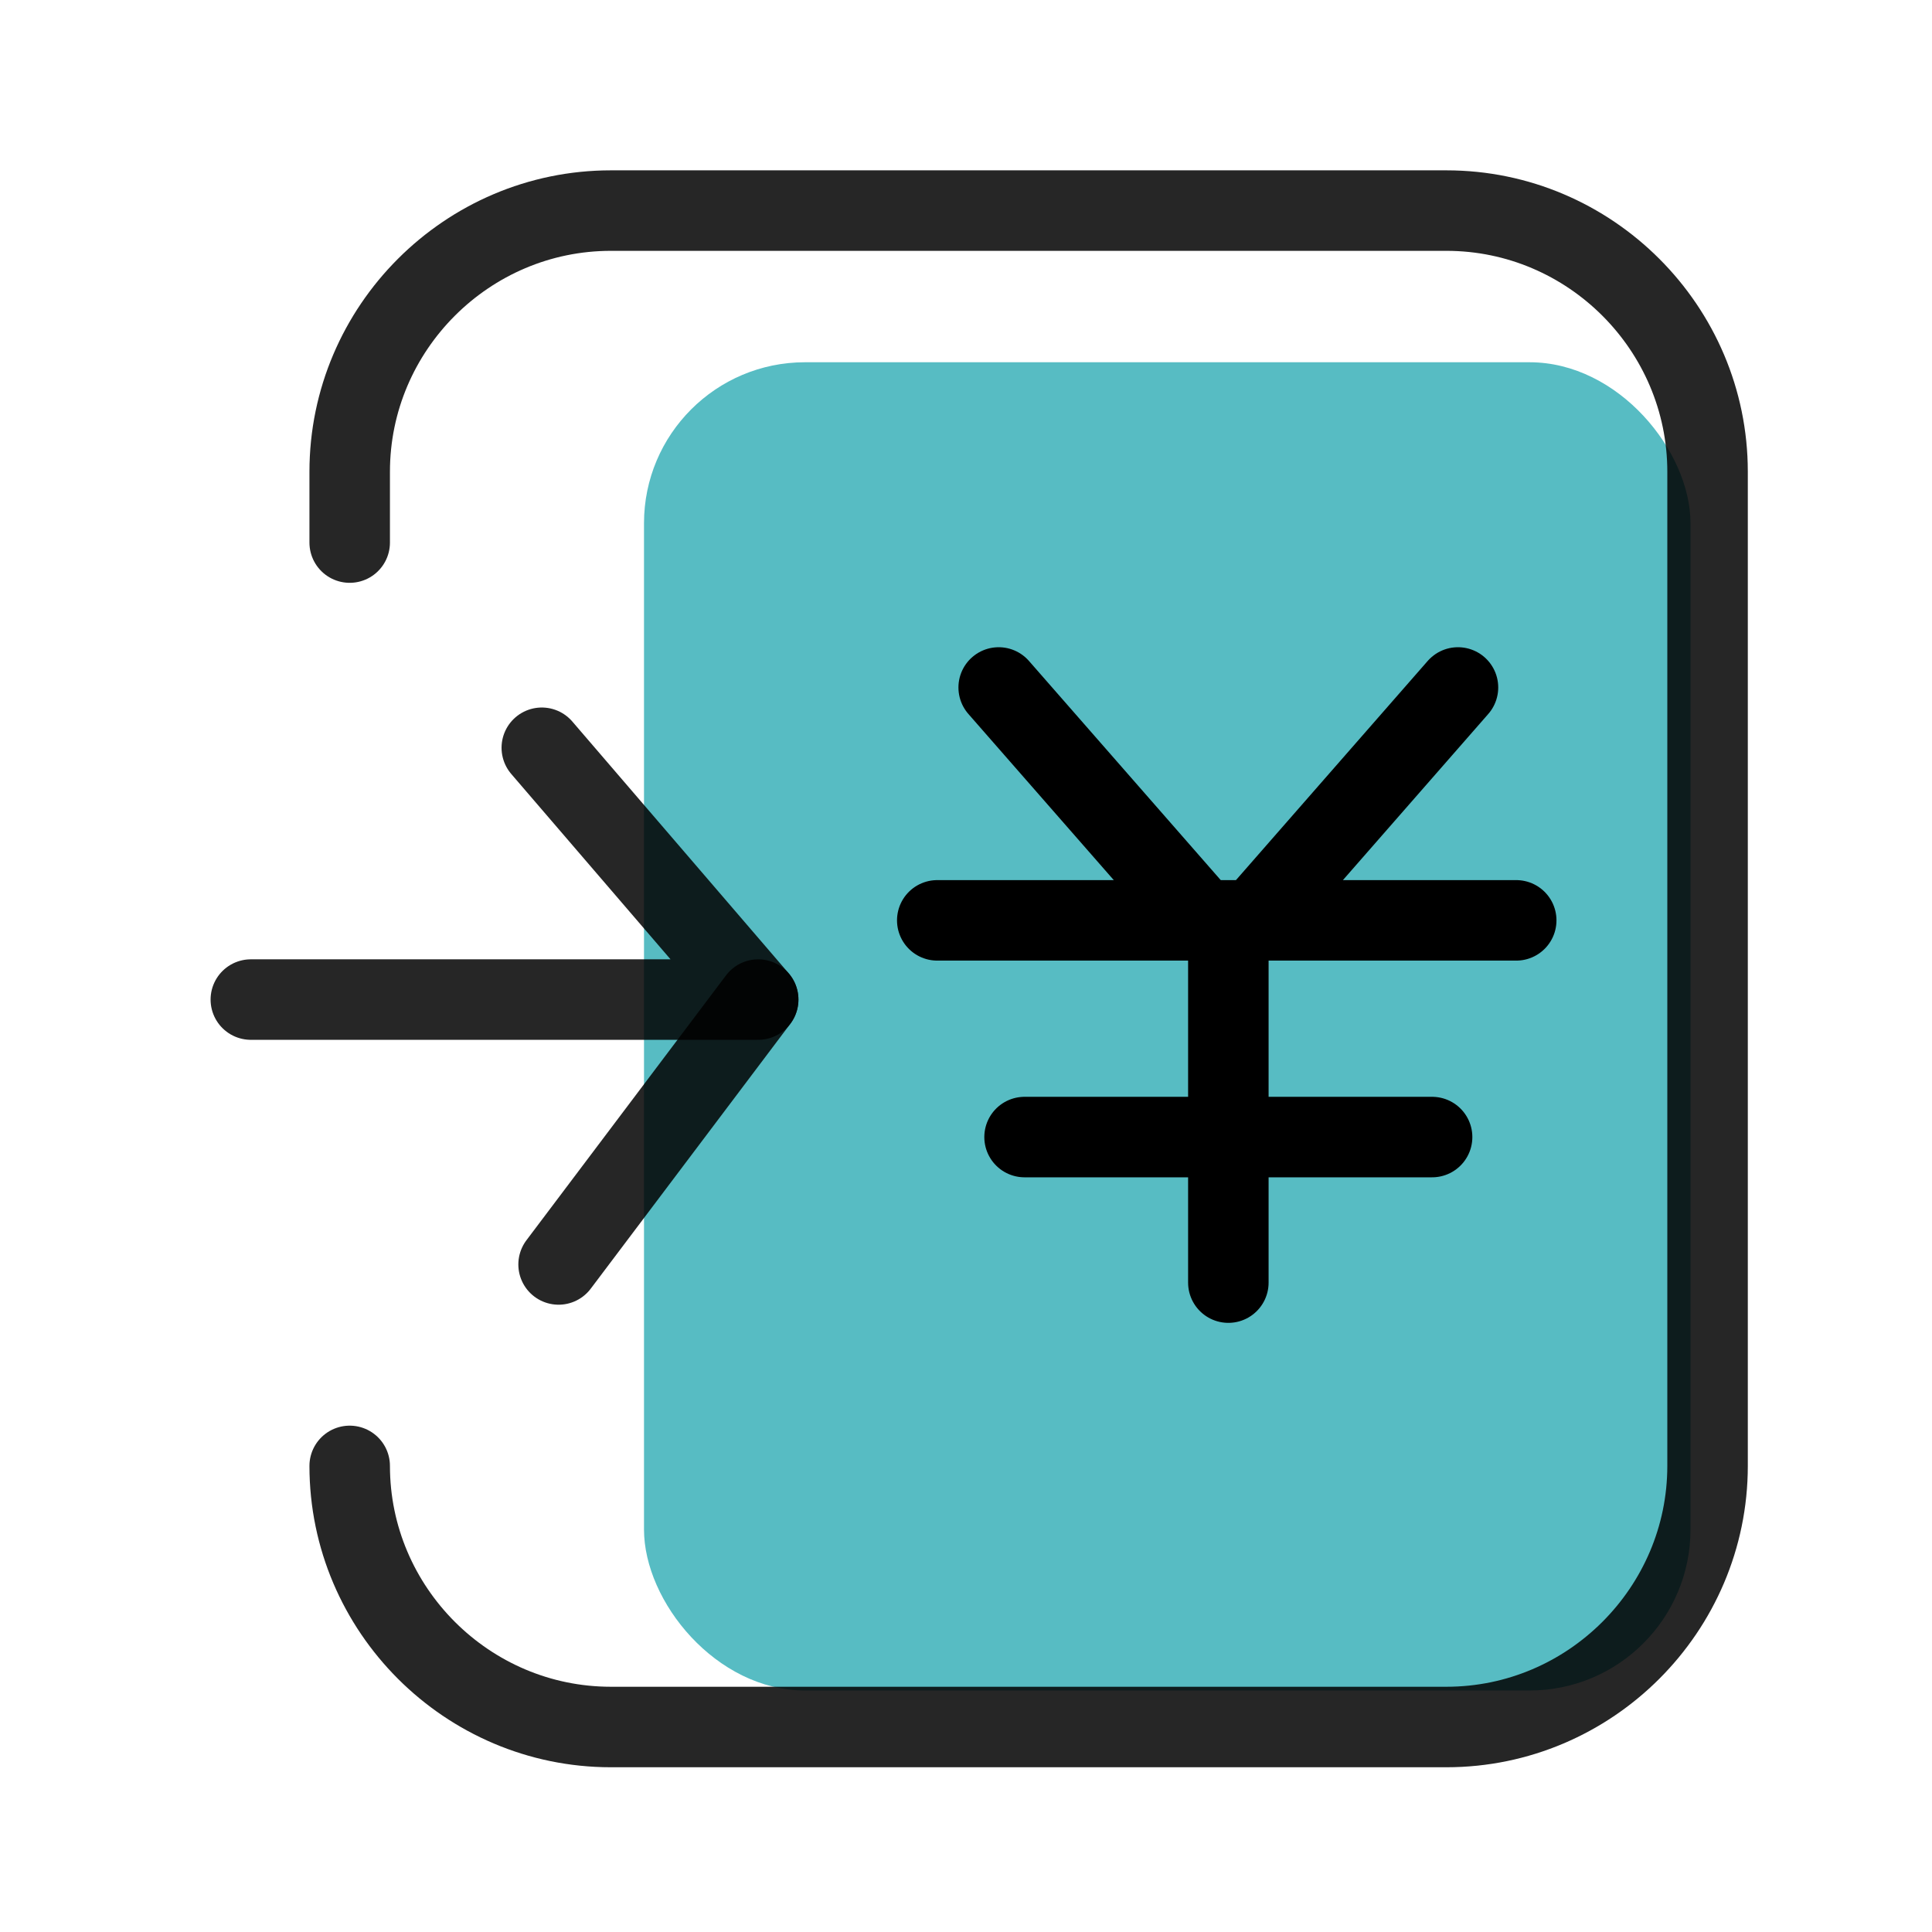 <?xml version="1.0" encoding="UTF-8"?>
<svg width="48px" height="48px" viewBox="0 0 48 48" version="1.1" xmlns="http://www.w3.org/2000/svg" xmlns:xlink="http://www.w3.org/1999/xlink">
    <!-- Generator: Sketch 62 (91390) - https://sketch.com -->
    <title>存钱</title>
    <desc>Created with Sketch.</desc>
    <g id="存钱" stroke="none" stroke-width="1" fill="none" fill-rule="evenodd">
        <rect id="矩形" fill-opacity="0.8" fill="#2EABB4" x="16" y="9" width="26" height="33" rx="4"></rect>
        <g id="编组" transform="translate(6, 5)" stroke="#000000" stroke-linecap="round" stroke-linejoin="round" stroke-opacity="0.85" stroke-width="2">
            <path d="M2.688,8.48 L2.688,6.72 C2.688,3.151 5.607,0.232 9.176,0.232 L29.937,0.232 C33.505,0.232 36.424,3.151 36.424,6.72 L36.424,31.42 C36.424,34.988 33.505,37.907 29.937,37.907 L9.176,37.907 C5.607,37.907 2.688,34.988 2.688,31.42" id="路径"></path>
            <polyline id="路径" points="0.232 19.834 12.837 19.834 7.461 13.578"></polyline>
            <line x1="7.878" y1="26.415" x2="12.837" y2="19.834" id="路径"></line>
        </g>
        <g id="编组备份" transform="translate(23, 17)" stroke="#000000" stroke-linecap="round" stroke-width="2">
            <line x1="1.812" y1="0.08" x2="6.875" y2="5.866" id="路径"></line>
            <line x1="13.223" y1="0.08" x2="8.161" y2="5.866" id="路径"></line>
            <line x1="7.518" y1="6.83" x2="7.518" y2="14.866" id="路径"></line>
            <line x1="2.455" y1="11.25" x2="12.58" y2="11.25" id="路径"></line>
            <line x1="0.286" y1="5.866" x2="14.67" y2="5.866" id="路径"></line>
        </g>
    </g>
</svg>